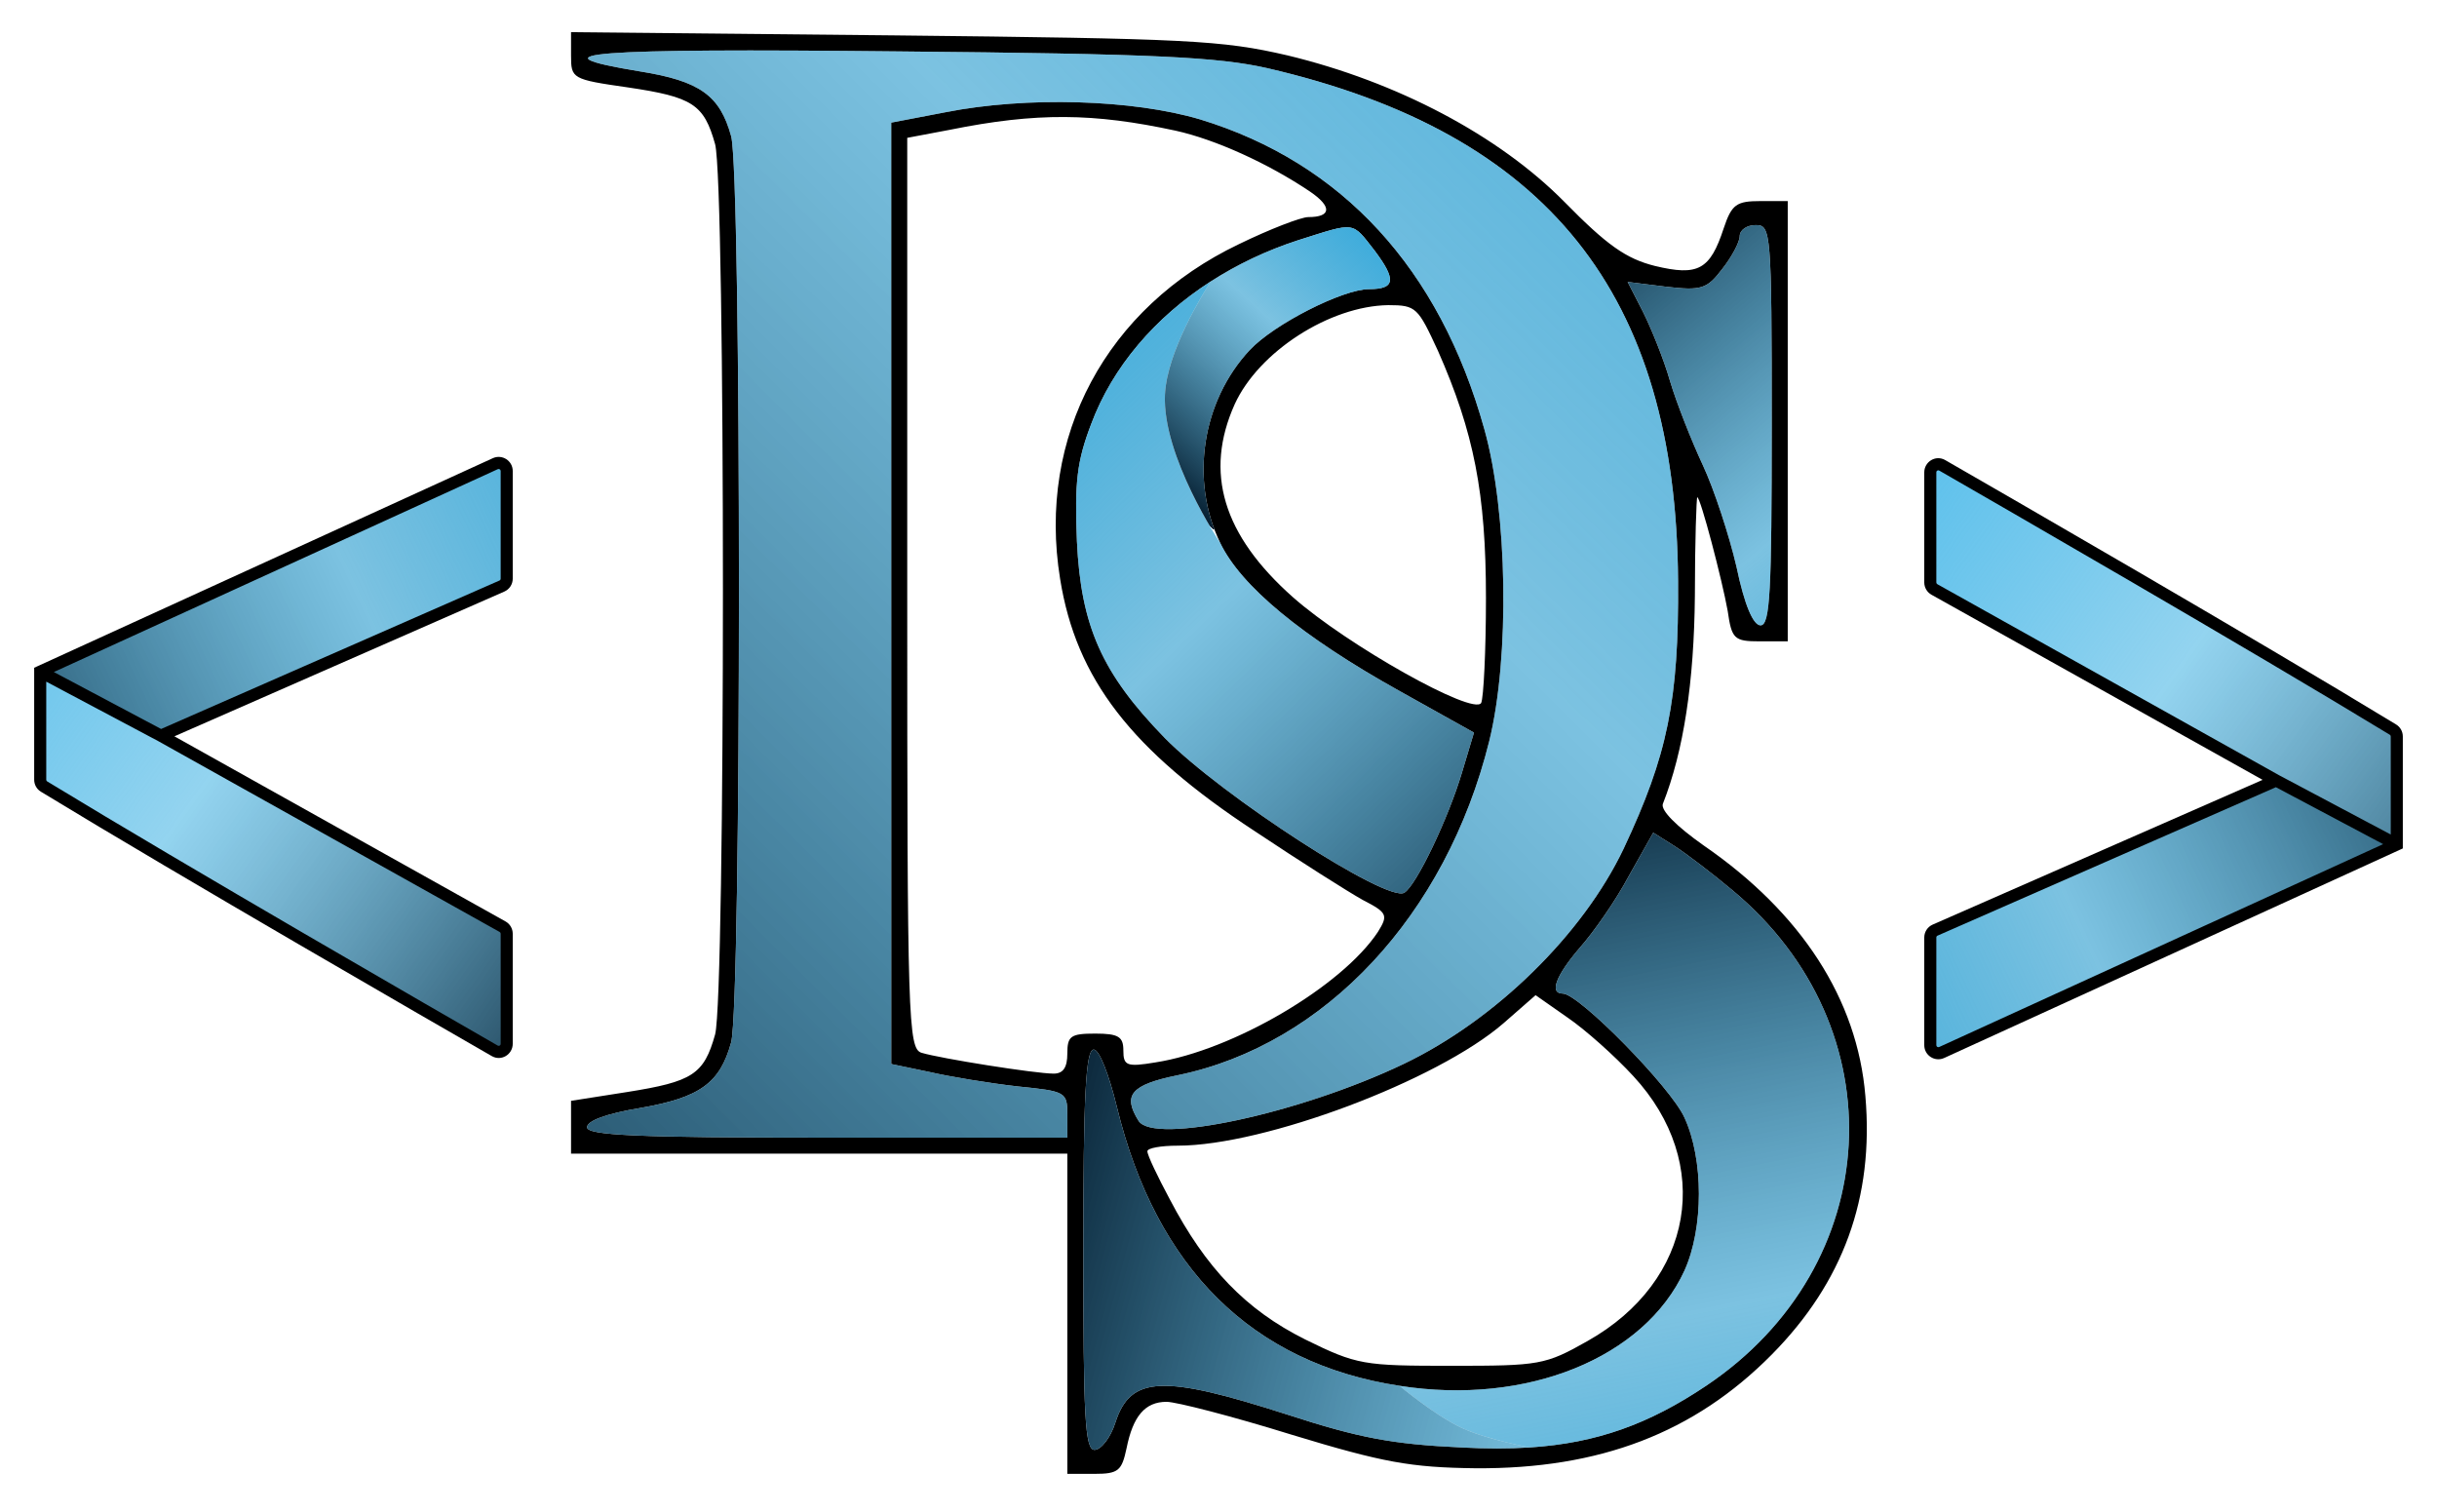 <svg width="303" height="188" viewBox="0 0 303 188" fill="none" xmlns="http://www.w3.org/2000/svg">
<g filter="url(#filter0_d_6_386)">
<path d="M5 92.939C5 93.287 5.173 93.605 5.471 93.787C23.271 104.621 54.398 122.554 61.52 126.65C62.186 127.033 63 126.542 63 125.773V112.087C63 111.724 62.804 111.39 62.488 111.214L20 87.463L5 79.5L5 92.939Z" fill="url(#paint0_linear_6_386)"/>
<path d="M20 87.463L62.402 68.862C62.765 68.703 63 68.343 63 67.946V54.556C63 53.828 62.247 53.344 61.584 53.647L5 79.5L20 87.463Z" fill="url(#paint1_linear_6_386)"/>
<path d="M5 79.5L4.688 78.818L4.25 79.018L4.25 79.5H5ZM62.402 68.862L62.1 68.175L62.402 68.862ZM62.488 111.214L62.854 110.559L62.488 111.214ZM61.52 126.65L61.146 127.3L61.52 126.65ZM61.584 53.647L61.896 54.329L61.584 53.647ZM5.471 93.787L5.081 94.427L5.471 93.787ZM5 92.939H5.75H5ZM5.081 94.427C22.891 105.268 54.026 123.206 61.146 127.3L61.894 125.999C54.77 121.903 23.652 103.975 5.86 93.146L5.081 94.427ZM63.75 125.773V112.087H62.25V125.773H63.75ZM62.854 110.559L20.366 86.808L19.634 88.118L62.122 111.868L62.854 110.559ZM20.301 88.15L62.703 69.549L62.1 68.175L19.699 86.776L20.301 88.15ZM63.75 67.946V54.556H62.25V67.946H63.75ZM61.273 52.965L4.688 78.818L5.312 80.182L61.896 54.329L61.273 52.965ZM20.352 86.801L5.352 78.838L4.648 80.162L19.648 88.126L20.352 86.801ZM62.703 69.549C63.339 69.27 63.75 68.641 63.75 67.946H62.25C62.25 68.046 62.191 68.135 62.1 68.175L62.703 69.549ZM63.75 112.087C63.75 111.453 63.407 110.868 62.854 110.559L62.122 111.868C62.201 111.913 62.25 111.996 62.25 112.087H63.75ZM61.146 127.3C62.334 127.983 63.75 127.093 63.75 125.773H62.25C62.25 125.991 62.038 126.082 61.894 125.999L61.146 127.3ZM63.75 54.556C63.75 53.282 62.432 52.435 61.273 52.965L61.896 54.329C62.062 54.253 62.25 54.374 62.25 54.556H63.75ZM5.86 93.146C5.794 93.106 5.75 93.035 5.75 92.939H4.25C4.25 93.54 4.551 94.105 5.081 94.427L5.86 93.146ZM4.25 79.5L4.25 92.939H5.75L5.75 79.5H4.25Z" fill="black"/>
<path d="M298 87.561C298 87.213 297.827 86.895 297.529 86.713C279.729 75.879 248.602 57.946 241.48 53.85C240.814 53.467 240 53.958 240 54.727V68.413C240 68.776 240.196 69.109 240.512 69.286L283 93.037L298 101V87.561Z" fill="url(#paint2_linear_6_386)"/>
<path d="M283 93.037L240.598 111.638C240.235 111.797 240 112.157 240 112.554V125.944C240 126.672 240.753 127.156 241.416 126.853L298 101L283 93.037Z" fill="url(#paint3_linear_6_386)"/>
<path d="M298 101L298.312 101.682L298.75 101.482V101H298ZM240.598 111.638L240.297 110.951H240.297L240.598 111.638ZM240.512 69.286L240.146 69.941L240.512 69.286ZM241.48 53.85L241.854 53.2L241.48 53.85ZM241.416 126.853L241.727 127.535L241.416 126.853ZM297.529 86.713L297.919 86.073L297.529 86.713ZM297.919 86.073C280.109 75.232 248.974 57.294 241.854 53.2L241.106 54.501C248.23 58.597 279.348 76.525 297.14 87.354L297.919 86.073ZM239.25 54.727V68.413H240.75V54.727H239.25ZM240.146 69.941L282.634 93.692L283.366 92.382L240.878 68.632L240.146 69.941ZM282.699 92.35L240.297 110.951L240.9 112.325L283.301 93.724L282.699 92.35ZM239.25 112.554V125.944H240.75V112.554H239.25ZM241.727 127.535L298.312 101.682L297.688 100.318L241.104 126.171L241.727 127.535ZM282.648 93.699L297.648 101.662L298.352 100.338L283.352 92.374L282.648 93.699ZM240.297 110.951C239.661 111.23 239.25 111.859 239.25 112.554H240.75C240.75 112.454 240.809 112.364 240.9 112.325L240.297 110.951ZM239.25 68.413C239.25 69.047 239.593 69.632 240.146 69.941L240.878 68.632C240.799 68.587 240.75 68.504 240.75 68.413H239.25ZM241.854 53.2C240.666 52.517 239.25 53.407 239.25 54.727H240.75C240.75 54.509 240.962 54.418 241.106 54.501L241.854 53.2ZM239.25 125.944C239.25 127.218 240.568 128.065 241.727 127.535L241.104 126.171C240.938 126.247 240.75 126.126 240.75 125.944H239.25ZM297.14 87.354C297.206 87.394 297.25 87.465 297.25 87.561H298.75C298.75 86.96 298.449 86.395 297.919 86.073L297.14 87.354ZM298.75 101V87.561H297.25V101H298.75Z" fill="black"/>
<path d="M71 2.886C71 5.772 71.1 5.872 78.066 6.867C86.127 8.061 87.521 8.957 88.914 13.933C90.208 18.81 90.208 119.726 88.914 124.602C87.521 129.579 86.127 130.474 77.967 131.768L71 132.863V139.431H132.704V179.24H136.088C139.074 179.24 139.472 178.842 140.069 176.056C140.865 172.075 142.358 170.283 145.045 170.283C146.239 170.283 153.206 172.075 160.57 174.364C172.016 177.847 175.399 178.444 183.461 178.544C198.887 178.643 210.63 174.165 220.284 164.412C229.142 155.455 233.023 144.905 231.928 132.266C230.933 120.223 223.966 109.475 211.825 101.115C208.441 98.727 206.45 96.736 206.749 95.94C209.337 89.371 210.63 80.812 210.73 70.064C210.73 63.297 210.929 57.823 211.028 57.823C211.427 57.823 214.114 68.074 214.81 71.955C215.308 75.438 215.607 75.737 218.791 75.737H222.275V20.999H218.891C215.905 20.999 215.308 21.397 214.313 24.383C212.621 29.558 211.128 30.354 205.754 29.061C202.171 28.165 199.782 26.473 194.508 21.099C186.347 12.838 173.707 6.17 160.073 2.886C151.912 0.995 147.732 0.796 111.108 0.398L71 0V2.886ZM157.585 4.479C192.418 12.54 208.441 32.544 208.64 68.273C208.739 83.102 207.346 89.869 201.872 101.513C196.797 112.162 185.949 122.811 174.504 128.285C161.566 134.455 143.453 138.337 141.562 135.351C139.571 132.166 140.566 130.872 146.438 129.678C164.75 125.896 179.778 109.774 185.153 88.177C187.74 77.727 187.442 59.614 184.555 49.363C178.982 29.359 166.84 16.222 149.225 10.848C140.865 8.36 127.628 7.962 117.577 9.952L110.809 11.246V128.285L115.586 129.28C118.174 129.877 123.05 130.673 126.534 131.071C132.505 131.669 132.704 131.768 132.704 134.555V137.441H102.847C79.061 137.441 72.99 137.142 72.99 136.147C72.99 135.351 75.379 134.455 79.559 133.759C87.023 132.465 89.511 130.673 90.904 125.598C92.198 120.821 92.198 17.715 90.904 12.938C89.511 7.862 87.023 6.071 79.559 4.877C65.626 2.588 73.388 1.99 111.605 2.389C143.552 2.687 151.414 3.085 157.585 4.479ZM146.14 12.241C151.116 13.336 157.684 16.322 162.859 19.805C165.646 21.696 165.547 22.99 162.66 22.99C161.765 22.99 157.883 24.483 154.002 26.373C137.581 34.236 128.922 50.259 131.808 67.974C133.799 80.414 140.666 89.272 155.992 99.324C161.665 103.106 167.637 106.887 169.428 107.883C172.513 109.475 172.613 109.774 171.319 111.864C166.84 118.631 153.305 126.593 143.652 128.086C140.069 128.683 139.671 128.484 139.671 126.593C139.671 124.901 139.074 124.503 136.187 124.503C133.102 124.503 132.704 124.802 132.704 126.991C132.704 128.683 132.206 129.479 131.012 129.479C128.723 129.479 116.88 127.588 114.591 126.892C112.899 126.394 112.8 122.811 112.8 69.765V13.137L118.074 12.142C128.922 9.952 135.988 10.052 146.14 12.241ZM170.921 27.17C173.608 30.753 173.508 31.947 170.224 31.947C166.94 31.947 158.381 36.326 155.395 39.511C149.424 45.88 147.931 55.733 151.713 63.495C154.301 68.87 161.864 75.14 174.006 81.907L183.262 87.082L181.769 92.058C180.077 97.731 176.096 106.091 174.603 106.987C172.513 108.281 151.912 94.945 144.846 87.779C136.984 79.718 134.396 73.846 133.898 63.297C133.6 55.932 133.898 53.344 135.69 48.667C138.328 41.631 143.587 35.469 150.53 30.994C153.801 28.885 157.446 27.151 161.367 25.876C168.632 23.587 168.035 23.487 170.921 27.17ZM220.284 48.866C220.284 69.566 220.085 73.746 218.891 73.746C217.995 73.746 216.9 71.258 215.905 66.481C215.009 62.6 213.118 56.828 211.725 53.842C210.332 50.856 208.441 46.079 207.645 43.392C206.849 40.605 205.256 36.724 204.261 34.733L202.37 31.051L207.147 31.648C211.526 32.146 212.223 31.947 214.114 29.459C215.308 27.966 216.303 26.075 216.303 25.378C216.303 24.582 217.199 23.985 218.294 23.985C220.185 23.985 220.284 24.682 220.284 48.866ZM178.783 39.61C183.262 49.761 184.754 57.325 184.754 70.363C184.754 76.931 184.456 82.803 184.157 83.4C183.162 84.992 167.537 76.234 160.77 70.263C152.012 62.5 149.722 54.737 153.504 46.278C156.49 39.71 165.348 34.037 172.613 33.937C176.096 33.937 176.295 34.236 178.783 39.61ZM215.408 106.688C236.009 123.806 234.416 153.365 212.123 168.293C205.017 173.056 198.542 175.407 190.212 175.956C187.577 176.13 184.755 176.124 181.669 175.956C173.11 175.558 168.93 174.762 160.073 171.876C144.647 166.9 140.566 166.999 138.675 172.871C138.078 174.762 136.884 176.255 136.088 176.255C134.894 176.255 134.695 172.174 134.695 151.374C134.695 132.166 134.993 126.493 135.988 126.493C136.685 126.493 137.879 129.579 138.875 133.659C143.751 153.663 155.694 165.506 174.006 168.293C189.83 170.781 204.46 164.81 209.436 153.962C211.825 148.687 211.825 140.128 209.436 134.953C207.744 131.171 196.299 119.527 194.309 119.527C192.617 119.527 193.413 117.337 196.399 113.854C198.091 111.963 200.877 107.982 202.47 104.996L205.555 99.523L208.242 101.215C209.635 102.11 212.919 104.598 215.408 106.688ZM203.067 129.778C213.118 140.626 210.63 155.255 197.394 162.72C192.119 165.705 191.423 165.805 180.475 165.805C169.528 165.805 168.731 165.705 162.262 162.521C154.898 158.838 149.922 153.663 145.443 145.104C143.95 142.318 142.656 139.63 142.656 139.133C142.656 138.735 144.348 138.436 146.438 138.436C157.187 138.436 178.684 130.375 186.944 123.209L190.925 119.726L194.906 122.513C197.095 124.005 200.778 127.29 203.067 129.778Z" fill="black"/>
<path d="M220.284 48.866C220.284 69.566 220.085 73.746 218.891 73.746C217.995 73.746 216.9 71.258 215.905 66.481C215.009 62.6 213.118 56.828 211.725 53.842C210.332 50.856 208.441 46.079 207.645 43.392C206.849 40.605 205.256 36.724 204.261 34.733L202.37 31.051L207.147 31.648C211.526 32.146 212.223 31.947 214.114 29.459C215.308 27.966 216.303 26.075 216.303 25.378C216.303 24.582 217.199 23.985 218.294 23.985C220.185 23.985 220.284 24.682 220.284 48.866Z" fill="url(#paint4_linear_6_386)"/>
<path d="M174.006 81.907C161.864 75.14 154.301 68.87 151.713 63.495C151.713 63.495 144.451 52.695 144.846 45C145.119 39.68 149.526 32.596 150.53 30.994C150.501 31.013 150.471 31.032 150.442 31.051C143.543 35.522 138.317 41.661 135.69 48.667C133.898 53.344 133.6 55.932 133.898 63.297C134.396 73.846 136.984 79.718 144.846 87.779C151.912 94.945 172.513 108.281 174.603 106.987C176.096 106.091 180.077 97.731 181.769 92.058L183.262 87.082L174.006 81.907Z" fill="url(#paint5_linear_6_386)"/>
<path d="M170.224 31.947C173.508 31.947 173.608 30.753 170.921 27.17C168.035 23.487 168.632 23.587 161.367 25.876C157.446 27.151 153.801 28.885 150.53 30.994C149.526 32.596 145.119 39.68 144.846 45C144.451 52.695 151.713 63.495 151.713 63.495C147.931 55.733 149.424 45.88 155.395 39.511C158.381 36.326 166.94 31.947 170.224 31.947Z" fill="url(#paint6_linear_6_386)"/>
<path d="M212.123 168.293C234.416 153.365 236.009 123.806 215.408 106.688C212.919 104.598 209.635 102.11 208.242 101.215L205.555 99.523L202.47 104.996C200.877 107.982 198.091 111.963 196.399 113.854C193.413 117.337 192.617 119.527 194.309 119.527C196.299 119.527 207.744 131.171 209.436 134.953C211.825 140.128 211.825 148.687 209.436 153.962C204.46 164.81 189.83 170.781 174.006 168.293C174.006 168.293 178.446 172.007 181.769 173.537C184.885 174.972 190.212 175.956 190.212 175.956C198.542 175.407 205.017 173.056 212.123 168.293Z" fill="url(#paint7_linear_6_386)"/>
<path d="M160.073 171.876C168.93 174.762 173.11 175.558 181.669 175.956C184.755 176.124 187.577 176.13 190.212 175.956C190.212 175.956 184.885 174.972 181.769 173.537C178.446 172.007 174.006 168.293 174.006 168.293C155.694 165.506 143.751 153.663 138.875 133.659C137.879 129.579 136.685 126.493 135.988 126.493C134.993 126.493 134.695 132.166 134.695 151.374C134.695 172.174 134.894 176.255 136.088 176.255C136.884 176.255 138.078 174.762 138.675 172.871C140.566 166.999 144.647 166.9 160.073 171.876Z" fill="url(#paint8_linear_6_386)"/>
<path d="M157.585 4.479C192.418 12.54 208.441 32.544 208.64 68.273C208.739 83.102 207.346 89.869 201.872 101.513C196.797 112.162 185.949 122.811 174.504 128.285C161.566 134.455 143.453 138.337 141.562 135.351C139.571 132.166 140.566 130.872 146.438 129.678C164.75 125.896 179.778 109.774 185.153 88.177C187.74 77.727 187.442 59.614 184.555 49.363C178.982 29.359 166.84 16.222 149.225 10.848C140.865 8.36 127.628 7.962 117.577 9.952L110.809 11.246V128.285L115.586 129.28C118.174 129.877 123.05 130.673 126.534 131.071C132.505 131.669 132.704 131.768 132.704 134.555V137.441H102.847C79.061 137.441 72.99 137.142 72.99 136.147C72.99 135.351 75.379 134.455 79.559 133.759C87.023 132.465 89.511 130.673 90.904 125.598C92.198 120.821 92.198 17.715 90.904 12.938C89.511 7.862 87.023 6.071 79.559 4.877C65.626 2.588 73.388 1.99 111.605 2.389C143.552 2.687 151.414 3.085 157.585 4.479Z" fill="url(#paint9_linear_6_386)"/>
</g>
<defs>
<filter id="filter0_d_6_386" x="0.25" y="0" width="302.5" height="187.24" filterUnits="userSpaceOnUse" color-interpolation-filters="sRGB">
<feFlood flood-opacity="0" result="BackgroundImageFix"/>
<feColorMatrix in="SourceAlpha" type="matrix" values="0 0 0 0 0 0 0 0 0 0 0 0 0 0 0 0 0 0 127 0" result="hardAlpha"/>
<feOffset dy="4"/>
<feGaussianBlur stdDeviation="2"/>
<feComposite in2="hardAlpha" operator="out"/>
<feColorMatrix type="matrix" values="0 0 0 0 0 0 0 0 0 0 0 0 0 0 0 0 0 0 0.25 0"/>
<feBlend mode="normal" in2="BackgroundImageFix" result="effect1_dropShadow_6_386"/>
<feBlend mode="normal" in="SourceGraphic" in2="effect1_dropShadow_6_386" result="shape"/>
</filter>
<linearGradient id="paint0_linear_6_386" x1="-26.5" y1="76.162" x2="69.382" y2="145.049" gradientUnits="userSpaceOnUse">
<stop stop-color="#51BDEC"/>
<stop offset="0.443" stop-color="#3DB1E3" stop-opacity="0.557"/>
<stop offset="1" stop-color="#061E30"/>
<stop offset="1" stop-opacity="0"/>
</linearGradient>
<linearGradient id="paint1_linear_6_386" x1="93.5" y1="48.641" x2="-15.32" y2="100.205" gradientUnits="userSpaceOnUse">
<stop stop-color="#33A9DC"/>
<stop offset="0.443" stop-color="#1492C9" stop-opacity="0.557"/>
<stop offset="1" stop-color="#061E30"/>
<stop offset="1" stop-opacity="0"/>
</linearGradient>
<linearGradient id="paint2_linear_6_386" x1="208.5" y1="76.325" x2="304.381" y2="145.211" gradientUnits="userSpaceOnUse">
<stop stop-color="#51BDEC"/>
<stop offset="0.443" stop-color="#3DB1E3" stop-opacity="0.557"/>
<stop offset="1" stop-color="#061E30"/>
<stop offset="1" stop-opacity="0"/>
</linearGradient>
<linearGradient id="paint3_linear_6_386" x1="209.5" y1="132.5" x2="319" y2="81.5" gradientUnits="userSpaceOnUse">
<stop stop-color="#33A9DC"/>
<stop offset="0.443" stop-color="#1492C9" stop-opacity="0.557"/>
<stop offset="1" stop-color="#061E30"/>
<stop offset="1" stop-opacity="0"/>
</linearGradient>
<linearGradient id="paint4_linear_6_386" x1="238" y1="101" x2="179.765" y2="30.928" gradientUnits="userSpaceOnUse">
<stop stop-color="#33A9DC"/>
<stop offset="0.443" stop-color="#1492C9" stop-opacity="0.557"/>
<stop offset="1" stop-color="#061E30"/>
<stop offset="1" stop-opacity="0"/>
</linearGradient>
<linearGradient id="paint5_linear_6_386" x1="127.5" y1="21.5" x2="209.872" y2="106.408" gradientUnits="userSpaceOnUse">
<stop stop-color="#33A9DC"/>
<stop offset="0.443" stop-color="#1492C9" stop-opacity="0.557"/>
<stop offset="1" stop-color="#061E30"/>
<stop offset="1" stop-opacity="0"/>
</linearGradient>
<linearGradient id="paint6_linear_6_386" x1="187.5" y1="36.5" x2="158.554" y2="68.695" gradientUnits="userSpaceOnUse">
<stop stop-color="#33A9DC"/>
<stop offset="0.443" stop-color="#1492C9" stop-opacity="0.557"/>
<stop offset="1" stop-color="#061E30"/>
<stop offset="1" stop-opacity="0"/>
</linearGradient>
<linearGradient id="paint7_linear_6_386" x1="189" y1="220.5" x2="164.337" y2="96.722" gradientUnits="userSpaceOnUse">
<stop stop-color="#33A9DC"/>
<stop offset="0.443" stop-color="#1492C9" stop-opacity="0.557"/>
<stop offset="1" stop-color="#061E30"/>
<stop offset="1" stop-opacity="0"/>
</linearGradient>
<linearGradient id="paint8_linear_6_386" x1="249" y1="199" x2="121.258" y2="165.1" gradientUnits="userSpaceOnUse">
<stop stop-color="#33A9DC"/>
<stop offset="0.443" stop-color="#1492C9" stop-opacity="0.557"/>
<stop offset="1" stop-color="#061E30"/>
<stop offset="1" stop-opacity="0"/>
</linearGradient>
<linearGradient id="paint9_linear_6_386" x1="285" y1="-29.5" x2="55.974" y2="201.28" gradientUnits="userSpaceOnUse">
<stop stop-color="#33A9DC"/>
<stop offset="0.443" stop-color="#1492C9" stop-opacity="0.557"/>
<stop offset="1" stop-color="#061E30"/>
<stop offset="1" stop-opacity="0"/>
</linearGradient>
</defs>
</svg>
